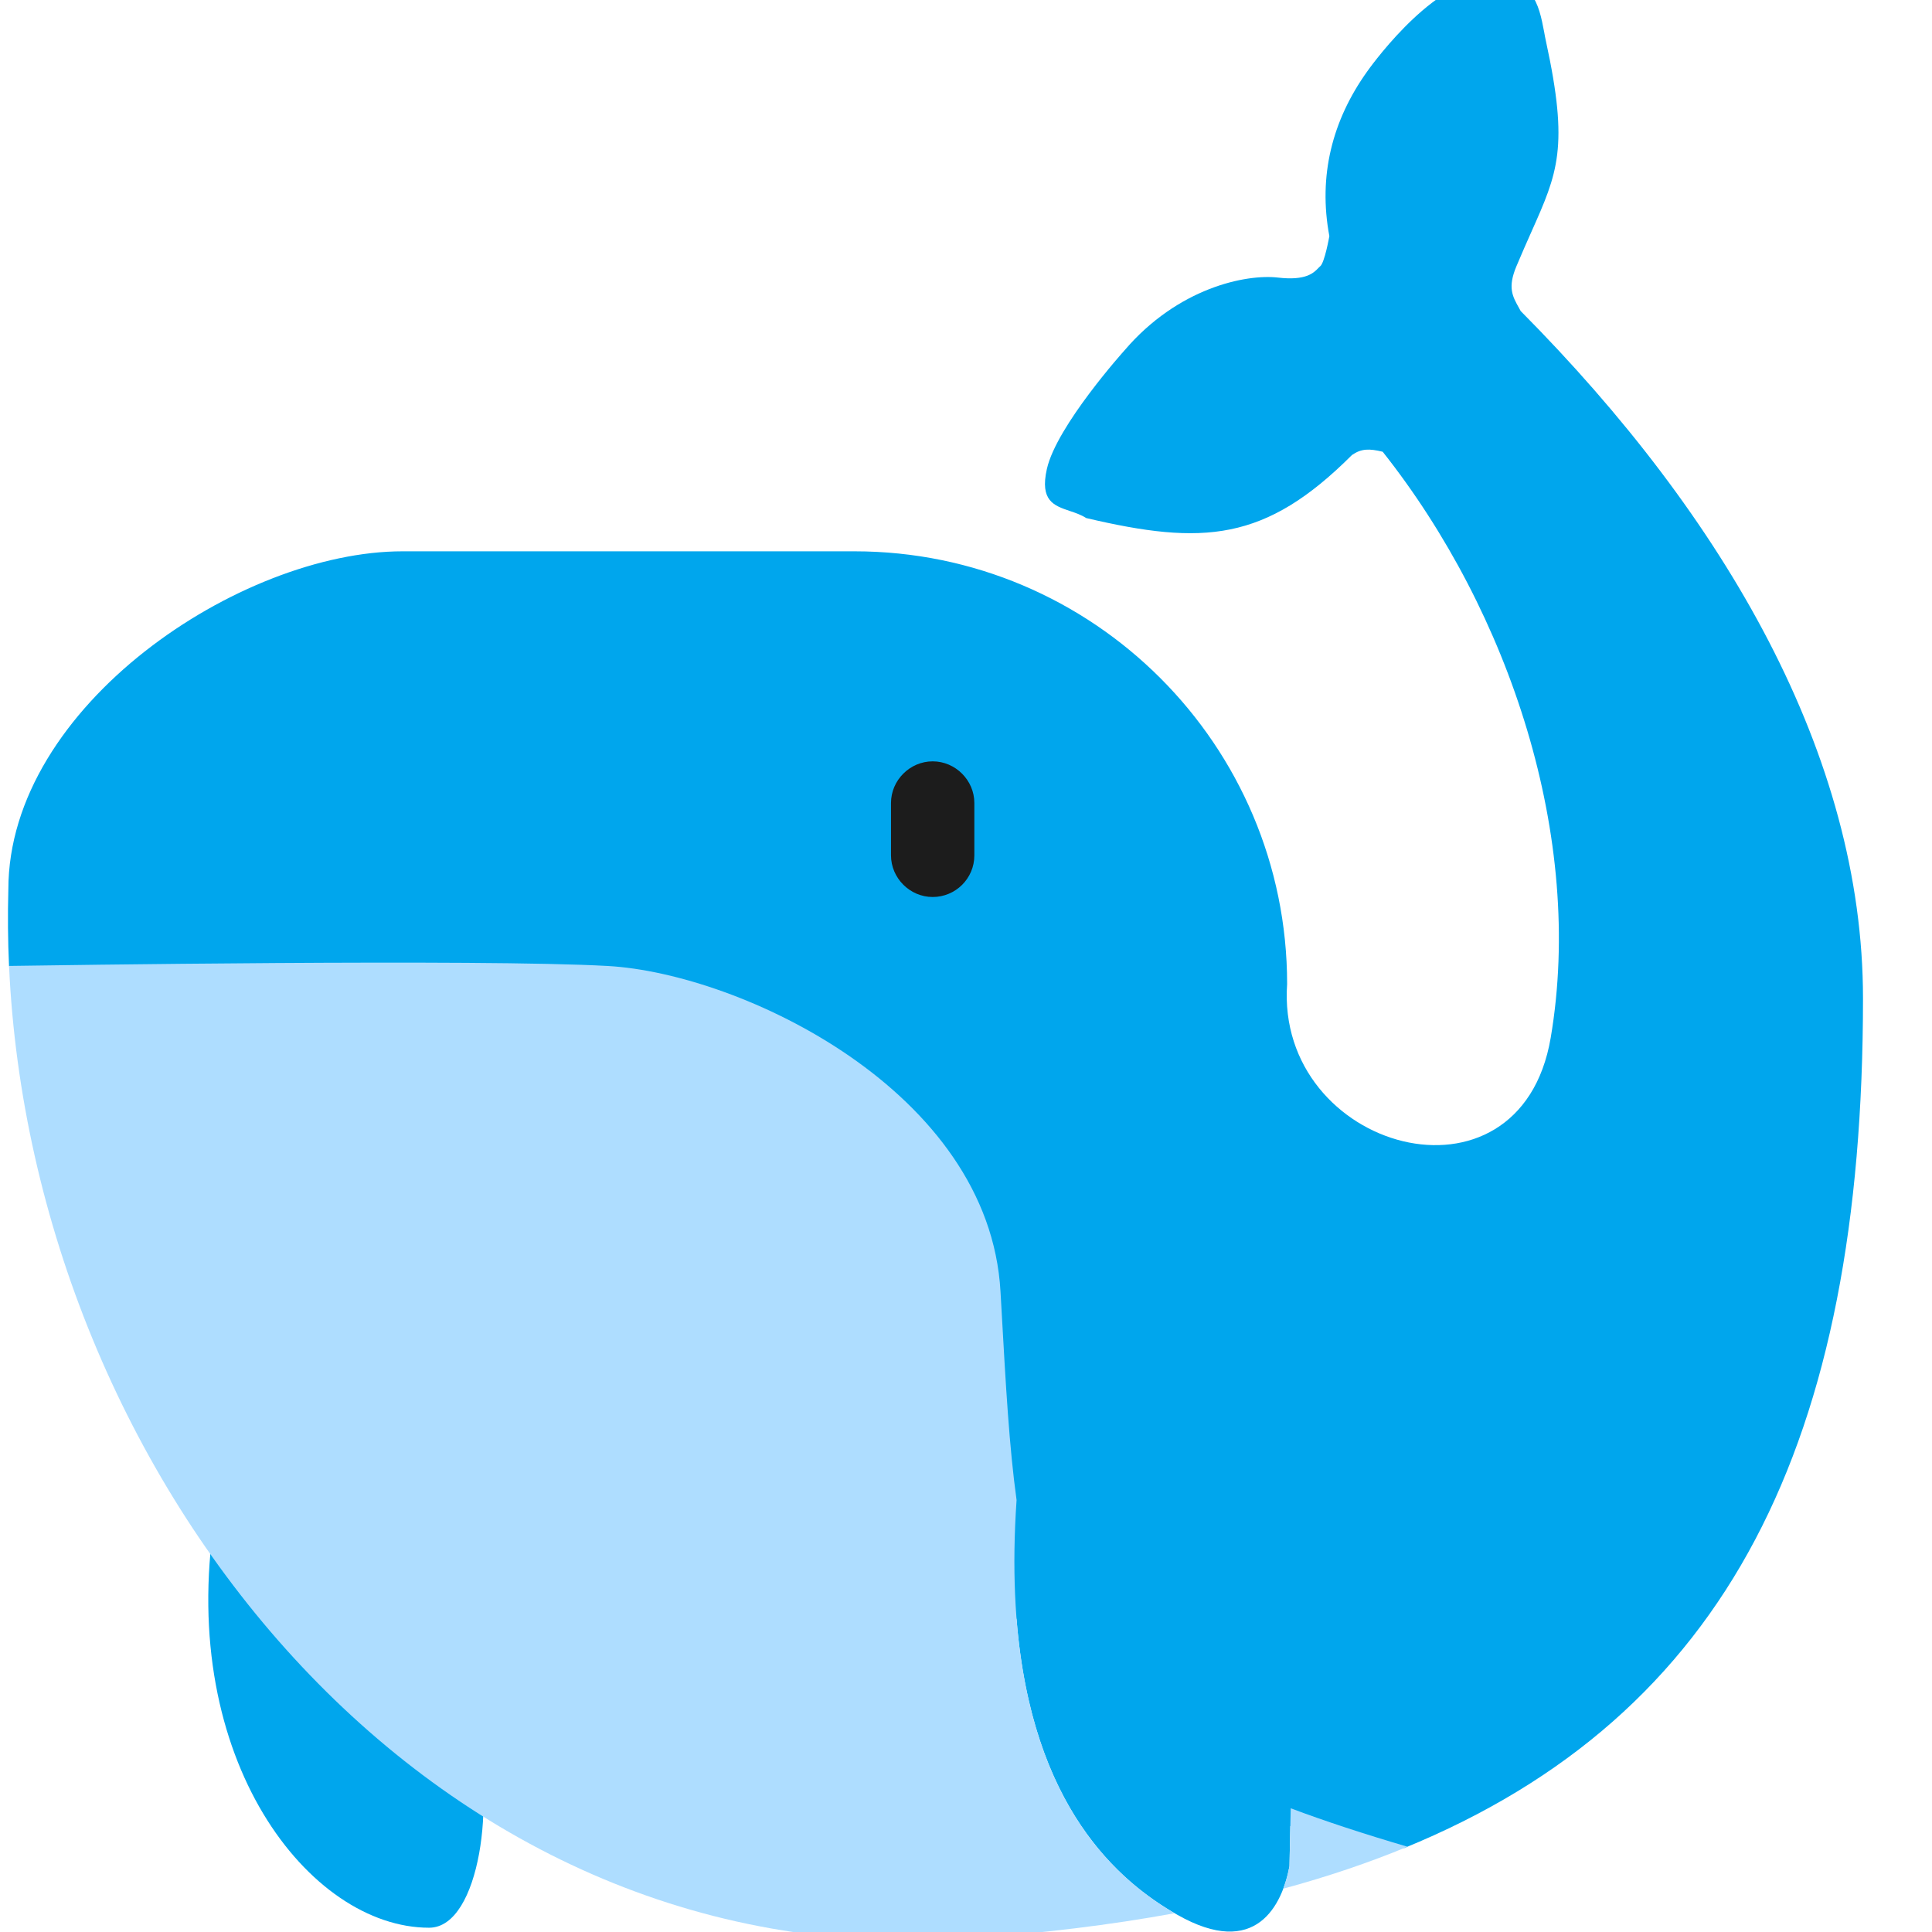 <svg viewBox="2 2 28 28" xmlns="http://www.w3.org/2000/svg">
<path d="M24.039 6.508C27.008 9.5 29 12.953 29 16.469C29 22.89 27.05 26.86 22.352 28.783C21.742 28.696 21.194 28.59 20.7 28.465L20.688 29.047C20.583 29.61 20.203 30.399 19.062 29.75C18.223 29.272 16.951 28.2 16.733 25.469C16.222 24.198 16.116 22.56 16 20.5C15.836 17.589 12.922 16.61 11 16.5C9.161 16.395 2.684 16.033 2.131 16.002C2.114 15.632 2.111 15.261 2.121 14.891C2.121 12.231 5.484 9.99 7.834 9.99H14.384C17.844 9.99 20.654 12.8 20.654 16.26C20.484 18.672 24.027 19.666 24.474 17.04C24.966 14.145 23.883 10.875 22.039 8.547C21.844 8.5 21.731 8.5 21.594 8.594C20.336 9.852 19.434 9.906 17.742 9.508C17.669 9.461 17.585 9.432 17.503 9.405C17.275 9.328 17.068 9.258 17.172 8.797C17.312 8.172 18.297 7.078 18.297 7.078C19.07 6.172 20.055 5.969 20.523 6.023C20.925 6.07 21.038 5.955 21.103 5.888C21.114 5.877 21.123 5.867 21.133 5.859C21.198 5.808 21.266 5.422 21.266 5.422C21.102 4.547 21.309 3.744 21.812 3.039C21.812 3.039 22.695 1.773 23.5 1.695C24.219 1.626 24.303 2.065 24.379 2.463C24.387 2.51 24.396 2.557 24.406 2.602C24.74 4.137 24.576 4.504 24.191 5.367C24.126 5.514 24.054 5.675 23.977 5.859C23.848 6.167 23.919 6.293 24.015 6.464C24.023 6.478 24.031 6.493 24.039 6.508Z" fill="#00A6ED"/>
<path d="M8.219 29.938C6.484 29.938 4.578 27.5 5.109 24.016C5.422 24.216 7.724 26.068 8.859 27.156C9.188 28 8.969 29.938 8.219 29.938Z" fill="#00A6ED"/>
<path d="M15.517 15C15.187 15 14.913 14.726 14.913 14.396V13.638C14.913 13.308 15.187 13.034 15.517 13.034C15.847 13.034 16.121 13.308 16.121 13.638V14.396C16.121 14.734 15.847 15 15.517 15Z" fill="#1C1C1C"/>
<path d="M20.706 28.207C21.204 28.394 21.765 28.578 22.398 28.764C21.838 28.996 21.238 29.199 20.598 29.372C20.639 29.263 20.668 29.151 20.688 29.047L20.706 28.207Z" fill="#AEDDFF"/>
<path d="M16.733 23.74C16.626 22.968 16.576 22.069 16.516 20.999L16.5 20.719C16.336 17.808 12.734 16.109 10.812 16C8.974 15.895 2.675 15.991 2.131 15.999C2.47 23.399 8.165 30.639 16.016 30.095C17.093 30.02 18.095 29.898 19.023 29.728C18.024 29.145 16.459 27.721 16.733 23.74Z" fill="#AEDDFF"/>
</svg>
